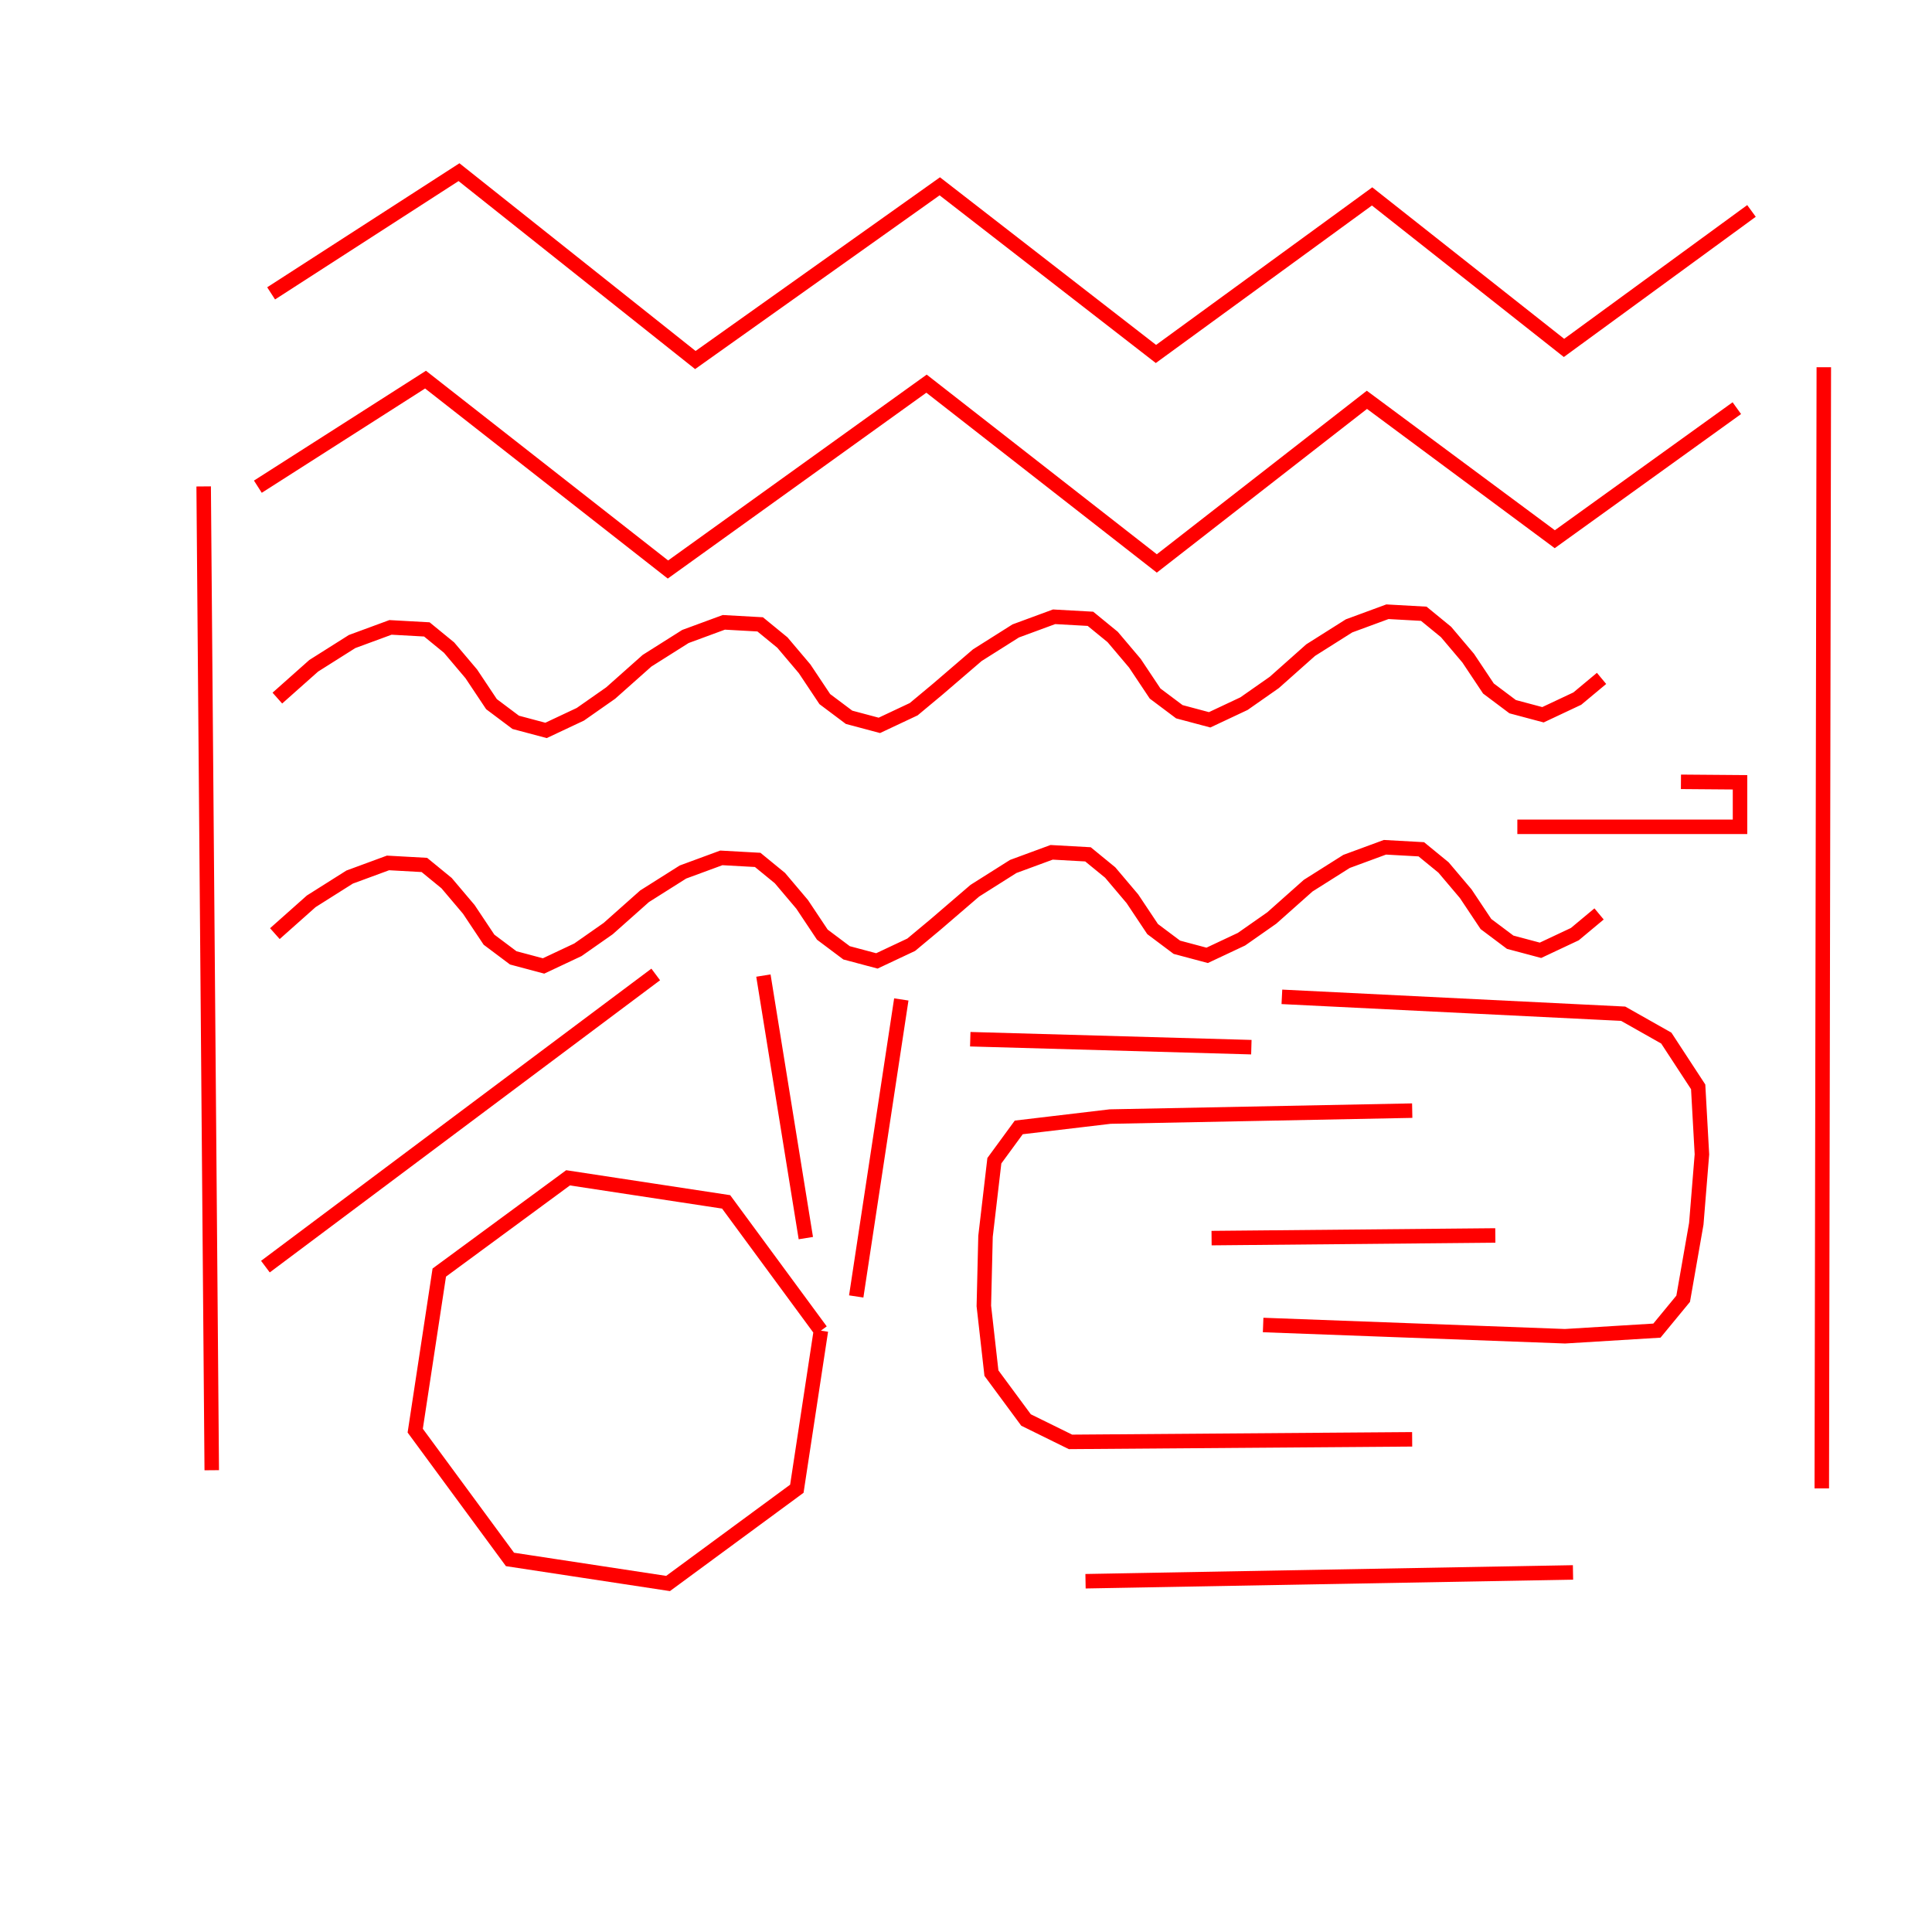 <?xml version="1.0" standalone="no"?>
<!DOCTYPE svg PUBLIC "-//W3C//DTD SVG 1.1//EN" "http://www.w3.org/Graphics/SVG/1.1/DTD/svg11.dtd">
<svg width="1600px" height="1600px" version="1.1" xmlns="http://www.w3.org/2000/svg" xmlns:inkscape="http://www.inkscape.org/namespaces/inkscape">
<rect x="0" y="0" width="1600px" height="1600px" fill="#ffffff"/>
<g id="layer" inkscape:groupmode="layer" inkscape:label="layer">
<path d="M1302.696 1302.222 L1281.905 1302.597 L1259.415 1303.003 L1240.355 1303.347 L1203.276 1304.016 L1182.069 1304.399 L1160.861 1304.782 L1137.747 1305.199 L1106.282 1305.767 L1083.792 1306.173 L1036.04 1307.035 L1014.625 1307.421 L993.417 1307.804 L959.595 1308.415 L933.675 1308.882 L898.987 1309.509" stroke-dasharray="" fill="none" fill-opacity="1.0" stroke="#ff0000" stroke-opacity="1.0" stroke-width="12.0px" stroke-linecap="butt" stroke-linejoin="miter" stroke-dashoffset="0.0px"/>
<path d="M543.046 807 L526.398 819.461 L508.391 832.941 L493.13 844.364 L463.441 866.587 L446.46 879.298 L429.479 892.009 L410.973 905.862 L385.779 924.72 L367.771 938.199 L329.536 966.819 L312.389 979.655 L295.408 992.366 L268.328 1012.636 L247.573 1028.172 L219.799 1048.962" stroke-dasharray="" fill="none" fill-opacity="1.0" stroke="#ff0000" stroke-opacity="1.0" stroke-width="12.0px" stroke-linecap="butt" stroke-linejoin="miter" stroke-dashoffset="0.0px"/>
<path d="M679.833 1101.998 L659.91 1232.906 L553.255 1311.383 L422.346 1291.46 L343.868 1184.806 L363.791 1053.898 L470.446 975.42 L601.355 995.344 L679.833 1101.998" stroke-dasharray="" fill="none" fill-opacity="1.0" stroke="#ff0000" stroke-opacity="1.0" stroke-width="12.0px" stroke-linecap="butt" stroke-linejoin="miter" stroke-dashoffset="0.0px"/>
<path d="M1508.728 1232.635 L1510.401 304.133" stroke-dasharray="" fill="none" fill-opacity="1.0" stroke="#ff0000" stroke-opacity="1.0" stroke-width="12.0px" stroke-linecap="butt" stroke-linejoin="miter" stroke-dashoffset="0.0px"/>
<path d="M168.668 402.838 L175.36 1217.579" stroke-dasharray="" fill="none" fill-opacity="1.0" stroke="#ff0000" stroke-opacity="1.0" stroke-width="12.0px" stroke-linecap="butt" stroke-linejoin="miter" stroke-dashoffset="0.0px"/>
<path d="M1324.282 756.882 L1304.206 773.612 L1275.765 786.996 L1250.67 780.304 L1230.595 765.247 L1213.865 740.152 L1195.462 718.404 L1177.059 703.347 L1146.946 701.674 L1115.159 713.385 L1083.372 733.46 L1053.258 760.228 L1028.164 777.794 L999.723 791.178 L974.628 784.486 L954.552 769.429 L937.822 744.335 L919.42 722.586 L901.017 707.529 L870.903 705.856 L839.116 717.567 L807.33 737.643 L774.707 765.665 L754.631 782.395 L726.19 795.779 L701.095 789.087 L681.019 774.03 L664.29 748.935 L645.887 727.187 L627.484 712.13 L597.37 710.457 L565.584 722.168 L533.797 742.244 L503.683 769.011 L478.588 786.578 L450.148 799.961 L425.053 793.269 L404.977 778.213 L388.247 753.118 L369.844 731.369 L351.442 716.312 L321.328 714.639 L289.541 726.35 L257.755 746.426 L227.641 773.194" stroke-dasharray="" fill="none" fill-opacity="1.0" stroke="#ff0000" stroke-opacity="1.0" stroke-width="12.0px" stroke-linecap="butt" stroke-linejoin="miter" stroke-dashoffset="0.0px"/>
<path d="M229.696 578.134 L259.81 551.366 L291.596 531.29 L323.383 519.579 L353.497 521.252 L371.9 536.309 L390.303 558.058 L407.032 583.153 L427.108 598.209 L452.203 604.901 L480.644 591.518 L505.738 573.951 L535.852 547.183 L567.639 527.108 L599.426 515.397 L629.539 517.07 L647.942 532.127 L666.345 553.875 L683.075 578.97 L703.15 594.027 L728.245 600.719 L756.686 587.335 L776.762 570.605 L809.385 542.583 L841.172 522.507 L872.958 510.796 L903.072 512.469 L921.475 527.526 L939.878 549.275 L956.607 574.369 L976.683 589.426 L1001.778 596.118 L1030.219 582.734 L1055.314 565.168 L1085.427 538.4 L1117.214 518.325 L1149.001 506.614 L1179.114 508.287 L1197.517 523.344 L1215.92 545.092 L1232.65 570.187 L1252.726 585.244 L1277.821 591.936 L1306.261 578.552 L1326.337 561.822" stroke-dasharray="" fill="none" fill-opacity="1.0" stroke="#ff0000" stroke-opacity="1.0" stroke-width="12.0px" stroke-linecap="butt" stroke-linejoin="miter" stroke-dashoffset="0.0px"/>
<path d="M1438.372 338.022 L1287.603 446.551 L1132.015 331.117 L958.025 466.627 L767.305 317.733 L553.163 471.646 L352.405 314.387 L213.547 403.054" stroke-dasharray="" fill="none" fill-opacity="1.0" stroke="#ff0000" stroke-opacity="1.0" stroke-width="12.0px" stroke-linecap="butt" stroke-linejoin="miter" stroke-dashoffset="0.0px"/>
<path d="M224.531 242.957 L380.119 142.581 L575.858 298.165 L778.289 154.291 L957.298 293.146 L1136.308 162.656 L1295.241 288.127 L1450.506 174.683" stroke-dasharray="" fill="none" fill-opacity="1.0" stroke="#ff0000" stroke-opacity="1.0" stroke-width="12.0px" stroke-linecap="butt" stroke-linejoin="miter" stroke-dashoffset="0.0px"/>
<path d="M1061.604 825.542 L1344.237 839.519 L1379.955 859.707 L1406.355 900.083 L1409.461 955.988 L1404.802 1013.447 L1393.931 1075.564 L1372.19 1101.964 L1296.097 1106.622 L1046.075 1097.305" stroke-dasharray="" fill="none" fill-opacity="1.0" stroke="#ff0000" stroke-opacity="1.0" stroke-width="12.0px" stroke-linecap="butt" stroke-linejoin="miter" stroke-dashoffset="0.0px"/>
<path d="M1169.493 1191.985 L886.522 1194.104 L849.714 1175.98 L821.061 1137.171 L814.781 1081.533 L816.165 1023.902 L823.485 961.268 L843.69 933.674 L919.395 924.696 L1169.543 919.78" stroke-dasharray="" fill="none" fill-opacity="1.0" stroke="#ff0000" stroke-opacity="1.0" stroke-width="12.0px" stroke-linecap="butt" stroke-linejoin="miter" stroke-dashoffset="0.0px"/>
<path d="M632.222 807.927 L667.361 1025.348" stroke-dasharray="" fill="none" fill-opacity="1.0" stroke="#ff0000" stroke-opacity="1.0" stroke-width="12.0px" stroke-linecap="butt" stroke-linejoin="miter" stroke-dashoffset="0.0px"/>
<path d="M746.423 827.693 L709.088 1073.664" stroke-dasharray="" fill="none" fill-opacity="1.0" stroke="#ff0000" stroke-opacity="1.0" stroke-width="12.0px" stroke-linecap="butt" stroke-linejoin="miter" stroke-dashoffset="0.0px"/>
<path d="M803.524 860.635 L1036.319 867.224" stroke-dasharray="" fill="none" fill-opacity="1.0" stroke="#ff0000" stroke-opacity="1.0" stroke-width="12.0px" stroke-linecap="butt" stroke-linejoin="miter" stroke-dashoffset="0.0px"/>
<path d="M1238.367 1023.152 L1003.376 1025.348" stroke-dasharray="" fill="none" fill-opacity="1.0" stroke="#ff0000" stroke-opacity="1.0" stroke-width="12.0px" stroke-linecap="butt" stroke-linejoin="miter" stroke-dashoffset="0.0px"/>
<path d="M1392.082 647.474 L1441.007 647.862 L1441.007 684.744 L1256.596 684.744" stroke-dasharray="" fill="none" fill-opacity="1.0" stroke="#ff0000" stroke-opacity="1.0" stroke-width="12.0px" stroke-linecap="butt" stroke-linejoin="miter" stroke-dashoffset="0.0px"/>
</g>
</svg>